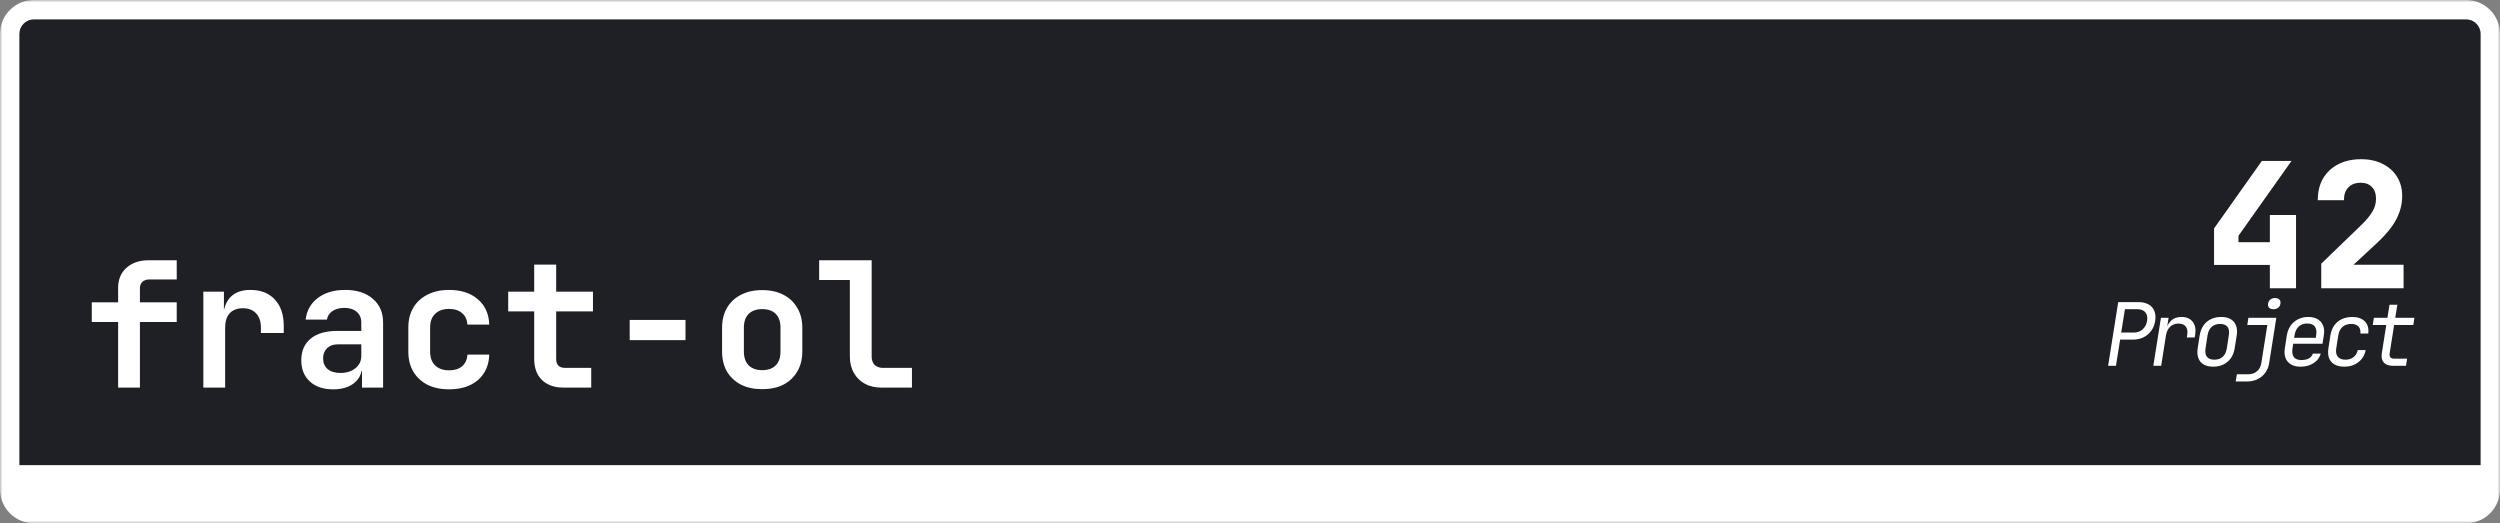<svg width="516" height="108" viewBox="0 0 516 108" fill="none" xmlns="http://www.w3.org/2000/svg">
<rect x="0" y="0" width="516" height="108" fill="#808080" stroke="none"/>
<mask id="path-1-outside-1_28_6" maskUnits="userSpaceOnUse" x="0" y="0" width="516" height="108" fill="black">
<rect fill="white" width="516" height="108"/>
<path d="M2 7C2 4.239 4.239 2 7 2H509C511.761 2 514 4.239 514 7V97C514 99.761 511.761 102 509 102H7C4.239 102 2 99.761 2 97V7Z"/>
</mask>
<path d="M2 7C2 4.239 4.239 2 7 2H509C511.761 2 514 4.239 514 7V97C514 99.761 511.761 102 509 102H7C4.239 102 2 99.761 2 97V7Z" fill="#1E2025"/>
<path d="M24.38 80V66.464H18.944V62.396H24.38V59.408C24.38 57.68 24.956 56.3 26.108 55.268C27.26 54.236 28.784 53.72 30.68 53.72H36.476V57.68H30.788C30.212 57.68 29.744 57.848 29.384 58.184C29.048 58.496 28.88 58.928 28.88 59.48V62.396H36.476V66.464H28.88V80H24.38ZM41.97 80V60.2H46.218V63.98H47.334L46.002 66.284C46.002 64.148 46.482 62.54 47.442 61.46C48.402 60.38 49.818 59.84 51.69 59.84C53.826 59.84 55.506 60.5 56.73 61.82C57.954 63.14 58.566 64.964 58.566 67.292V68.732H53.85V67.616C53.85 66.344 53.514 65.36 52.842 64.664C52.194 63.968 51.294 63.62 50.142 63.62C48.966 63.62 48.054 63.968 47.406 64.664C46.782 65.36 46.47 66.344 46.47 67.616V80H41.97ZM68.776 80.36C66.736 80.36 65.128 79.82 63.952 78.74C62.776 77.66 62.188 76.208 62.188 74.384C62.188 72.44 62.836 70.94 64.132 69.884C65.428 68.828 67.264 68.3 69.64 68.3H74.572V66.608C74.572 65.648 74.26 64.904 73.636 64.376C73.012 63.824 72.16 63.548 71.08 63.548C70.096 63.548 69.28 63.764 68.632 64.196C67.984 64.628 67.6 65.216 67.48 65.96H63.088C63.304 64.088 64.144 62.6 65.608 61.496C67.072 60.392 68.944 59.84 71.224 59.84C73.648 59.84 75.556 60.452 76.948 61.676C78.364 62.876 79.072 64.508 79.072 66.572V80H74.716V76.544H73.996L74.716 75.572C74.716 77.036 74.176 78.2 73.096 79.064C72.016 79.928 70.576 80.36 68.776 80.36ZM70.252 76.976C71.524 76.976 72.556 76.652 73.348 76.004C74.164 75.356 74.572 74.516 74.572 73.484V71.072H69.712C68.8 71.072 68.068 71.336 67.516 71.864C66.964 72.392 66.688 73.088 66.688 73.952C66.688 74.888 67 75.632 67.624 76.184C68.272 76.712 69.148 76.976 70.252 76.976ZM92.666 80.36C90.986 80.36 89.51 80.048 88.238 79.424C86.99 78.776 86.018 77.876 85.322 76.724C84.626 75.548 84.278 74.168 84.278 72.584V67.616C84.278 66.008 84.626 64.628 85.322 63.476C86.018 62.324 86.99 61.436 88.238 60.812C89.51 60.164 90.986 59.84 92.666 59.84C95.162 59.84 97.154 60.488 98.642 61.784C100.13 63.056 100.91 64.796 100.982 67.004H96.482C96.41 65.972 96.038 65.18 95.366 64.628C94.718 64.052 93.818 63.764 92.666 63.764C91.466 63.764 90.518 64.1 89.822 64.772C89.126 65.42 88.778 66.356 88.778 67.58V72.584C88.778 73.808 89.126 74.756 89.822 75.428C90.518 76.1 91.466 76.436 92.666 76.436C93.818 76.436 94.718 76.16 95.366 75.608C96.038 75.032 96.41 74.228 96.482 73.196H100.982C100.91 75.404 100.13 77.156 98.642 78.452C97.154 79.724 95.162 80.36 92.666 80.36ZM116.304 80C114.408 80 112.92 79.472 111.84 78.416C110.784 77.36 110.256 75.908 110.256 74.06V64.268H104.892V60.2H110.256V54.62H114.792V60.2H122.388V64.268H114.792V74.06C114.792 75.308 115.404 75.932 116.628 75.932H122.028V80H116.304ZM129.97 70.208V66.032H141.49V70.208H129.97ZM157.316 80.324C155.636 80.324 154.172 80.012 152.924 79.388C151.7 78.74 150.74 77.84 150.044 76.688C149.372 75.512 149.036 74.132 149.036 72.548V67.652C149.036 66.068 149.372 64.7 150.044 63.548C150.74 62.372 151.7 61.472 152.924 60.848C154.172 60.2 155.636 59.876 157.316 59.876C159.02 59.876 160.484 60.2 161.708 60.848C162.932 61.472 163.88 62.372 164.552 63.548C165.248 64.7 165.596 66.056 165.596 67.616V72.548C165.596 74.132 165.248 75.512 164.552 76.688C163.88 77.84 162.932 78.74 161.708 79.388C160.484 80.012 159.02 80.324 157.316 80.324ZM157.316 76.4C158.516 76.4 159.44 76.076 160.088 75.428C160.76 74.756 161.096 73.796 161.096 72.548V67.652C161.096 66.38 160.76 65.42 160.088 64.772C159.44 64.124 158.516 63.8 157.316 63.8C156.14 63.8 155.216 64.124 154.544 64.772C153.872 65.42 153.536 66.38 153.536 67.652V72.548C153.536 73.796 153.872 74.756 154.544 75.428C155.216 76.076 156.14 76.4 157.316 76.4ZM181.926 80C180.63 80 179.49 79.736 178.506 79.208C177.546 78.68 176.79 77.936 176.238 76.976C175.686 75.992 175.41 74.864 175.41 73.592V57.788H169.074V53.72H179.91V73.592C179.91 74.312 180.114 74.888 180.522 75.32C180.954 75.728 181.53 75.932 182.25 75.932H188.226V80H181.926Z" fill="white"/>
<path d="M468.5 59.5V54.676H456.98V47.152L466.844 33.22H472.964L462.02 48.664V49.996H468.5V44.38H473.9V59.5H468.5ZM479.106 59.5V54.424L487.458 46.36C488.442 45.4 489.174 44.512 489.654 43.696C490.158 42.88 490.41 41.992 490.41 41.032C490.41 39.976 490.122 39.16 489.546 38.584C488.994 38.008 488.226 37.72 487.242 37.72C486.162 37.72 485.31 38.044 484.686 38.692C484.086 39.316 483.786 40.192 483.786 41.32H478.386C478.386 39.592 478.746 38.104 479.466 36.856C480.21 35.584 481.254 34.6 482.598 33.904C483.942 33.208 485.526 32.86 487.35 32.86C489.054 32.86 490.53 33.184 491.778 33.832C493.05 34.456 494.034 35.332 494.73 36.46C495.45 37.588 495.81 38.92 495.81 40.456C495.81 42.16 495.39 43.792 494.55 45.352C493.71 46.912 492.366 48.544 490.518 50.248L485.766 54.64H496.098V59.5H479.106Z" fill="white"/>
<path d="M435.113 75.5L437.201 62.36H441.431C442.247 62.36 442.931 62.522 443.483 62.846C444.035 63.158 444.425 63.602 444.653 64.178C444.893 64.754 444.953 65.438 444.833 66.23C444.713 67.01 444.437 67.694 444.005 68.282C443.585 68.858 443.051 69.308 442.403 69.632C441.755 69.944 441.023 70.1 440.207 70.1H437.597L436.733 75.5H435.113ZM437.813 68.642H440.423C441.131 68.642 441.731 68.426 442.223 67.994C442.727 67.55 443.039 66.962 443.159 66.23C443.279 65.486 443.159 64.898 442.799 64.466C442.439 64.034 441.905 63.818 441.197 63.818H438.587L437.813 68.642ZM444.448 75.5L446.014 65.6H447.598L447.292 67.49H447.67L446.968 68.66C447.136 67.592 447.496 66.788 448.048 66.248C448.6 65.696 449.332 65.42 450.244 65.42C451.288 65.42 452.062 65.75 452.566 66.41C453.082 67.058 453.256 67.94 453.088 69.056L452.98 69.65H451.36L451.432 69.2C451.564 68.42 451.474 67.826 451.162 67.418C450.85 66.998 450.346 66.788 449.65 66.788C448.966 66.788 448.396 66.998 447.94 67.418C447.484 67.838 447.19 68.432 447.058 69.2L446.068 75.5H444.448ZM456.807 75.68C456.027 75.68 455.373 75.53 454.845 75.23C454.329 74.93 453.963 74.498 453.747 73.934C453.531 73.358 453.483 72.68 453.603 71.9L454.017 69.2C454.149 68.408 454.413 67.73 454.809 67.166C455.205 66.602 455.715 66.17 456.339 65.87C456.963 65.57 457.665 65.42 458.445 65.42C459.237 65.42 459.891 65.57 460.407 65.87C460.923 66.17 461.289 66.602 461.505 67.166C461.733 67.73 461.787 68.402 461.667 69.182L461.235 71.9C461.115 72.68 460.851 73.358 460.443 73.934C460.047 74.498 459.537 74.93 458.913 75.23C458.301 75.53 457.599 75.68 456.807 75.68ZM457.041 74.24C457.749 74.24 458.325 74.042 458.769 73.646C459.213 73.25 459.495 72.668 459.615 71.9L460.029 69.2C460.161 68.432 460.065 67.85 459.741 67.454C459.429 67.058 458.919 66.86 458.211 66.86C457.515 66.86 456.945 67.058 456.501 67.454C456.057 67.85 455.769 68.432 455.637 69.2L455.223 71.9C455.103 72.668 455.199 73.25 455.511 73.646C455.835 74.042 456.345 74.24 457.041 74.24ZM461.444 78.74L461.696 77.246H464.018C464.762 77.246 465.368 77.042 465.836 76.634C466.316 76.238 466.616 75.674 466.736 74.942L467.978 67.076H463.838L464.072 65.6H469.832L468.356 74.942C468.236 75.71 467.966 76.376 467.546 76.94C467.126 77.516 466.592 77.96 465.944 78.272C465.308 78.584 464.582 78.74 463.766 78.74H461.444ZM469.22 63.818C468.824 63.818 468.53 63.716 468.338 63.512C468.146 63.308 468.074 63.032 468.122 62.684C468.182 62.324 468.338 62.042 468.59 61.838C468.854 61.622 469.184 61.514 469.58 61.514C469.976 61.514 470.27 61.622 470.462 61.838C470.666 62.042 470.738 62.324 470.678 62.684C470.63 63.032 470.474 63.308 470.21 63.512C469.946 63.716 469.616 63.818 469.22 63.818ZM474.793 75.68C474.013 75.68 473.365 75.524 472.849 75.212C472.333 74.9 471.961 74.462 471.733 73.898C471.517 73.322 471.469 72.656 471.589 71.9L472.003 69.2C472.135 68.432 472.399 67.766 472.795 67.202C473.203 66.638 473.713 66.2 474.325 65.888C474.949 65.576 475.651 65.42 476.431 65.42C477.211 65.42 477.859 65.576 478.375 65.888C478.903 66.2 479.275 66.638 479.491 67.202C479.719 67.766 479.767 68.432 479.635 69.2L479.365 70.946H473.317L473.173 71.9C473.053 72.68 473.143 73.28 473.443 73.7C473.755 74.108 474.277 74.312 475.009 74.312C475.633 74.312 476.143 74.204 476.539 73.988C476.947 73.76 477.229 73.424 477.385 72.98H479.005C478.849 73.532 478.573 74.012 478.177 74.42C477.781 74.816 477.289 75.128 476.701 75.356C476.125 75.572 475.489 75.68 474.793 75.68ZM477.961 69.866L478.051 69.2C478.183 68.42 478.093 67.82 477.781 67.4C477.481 66.98 476.959 66.77 476.215 66.77C475.483 66.77 474.895 66.98 474.451 67.4C474.007 67.82 473.719 68.42 473.587 69.2L473.515 69.722H478.105L477.961 69.866ZM483.858 75.68C483.066 75.68 482.4 75.53 481.86 75.23C481.332 74.93 480.954 74.498 480.726 73.934C480.51 73.358 480.462 72.68 480.582 71.9L480.996 69.2C481.128 68.408 481.392 67.73 481.788 67.166C482.196 66.602 482.718 66.17 483.354 65.87C483.99 65.57 484.704 65.42 485.496 65.42C486.636 65.42 487.506 65.726 488.106 66.338C488.706 66.95 488.94 67.784 488.808 68.84H487.188C487.248 68.204 487.11 67.718 486.774 67.382C486.438 67.034 485.934 66.86 485.262 66.86C484.554 66.86 483.966 67.064 483.498 67.472C483.042 67.868 482.754 68.438 482.634 69.182L482.202 71.9C482.082 72.644 482.19 73.22 482.526 73.628C482.862 74.036 483.384 74.24 484.092 74.24C484.764 74.24 485.322 74.066 485.766 73.718C486.21 73.37 486.504 72.884 486.648 72.26H488.268C488.064 73.316 487.56 74.15 486.756 74.762C485.964 75.374 484.998 75.68 483.858 75.68ZM493.895 75.5C493.043 75.5 492.413 75.272 492.005 74.816C491.609 74.36 491.477 73.718 491.609 72.89L492.527 67.076H489.737L489.971 65.6H492.761L493.193 62.9H494.813L494.381 65.6H498.341L498.107 67.076H494.147L493.229 72.89C493.109 73.646 493.409 74.024 494.129 74.024H496.829L496.595 75.5H493.895Z" fill="white"/>
<path d="M0 7C0 3.134 3.134 0 7 0H509C512.866 0 516 3.134 516 7H512C512 5.343 510.657 4 509 4H7C5.343 4 4 5.343 4 7H0ZM516 101C516 104.866 512.866 108 509 108H7C3.134 108 0 104.866 0 101L4 96C4 96 5.343 96 7 96H509C510.657 96 512 96 512 96L516 101ZM7 108C3.134 108 0 104.866 0 101V7C0 3.134 3.134 0 7 0V4C5.343 4 4 5.343 4 7V96C4 96 5.343 96 7 96V108ZM509 0C512.866 0 516 3.134 516 7V101C516 104.866 512.866 108 509 108V96C510.657 96 512 96 512 96V7C512 5.343 510.657 4 509 4V0Z" fill="white" mask="url(#path-1-outside-1_28_6)"/>
</svg>
